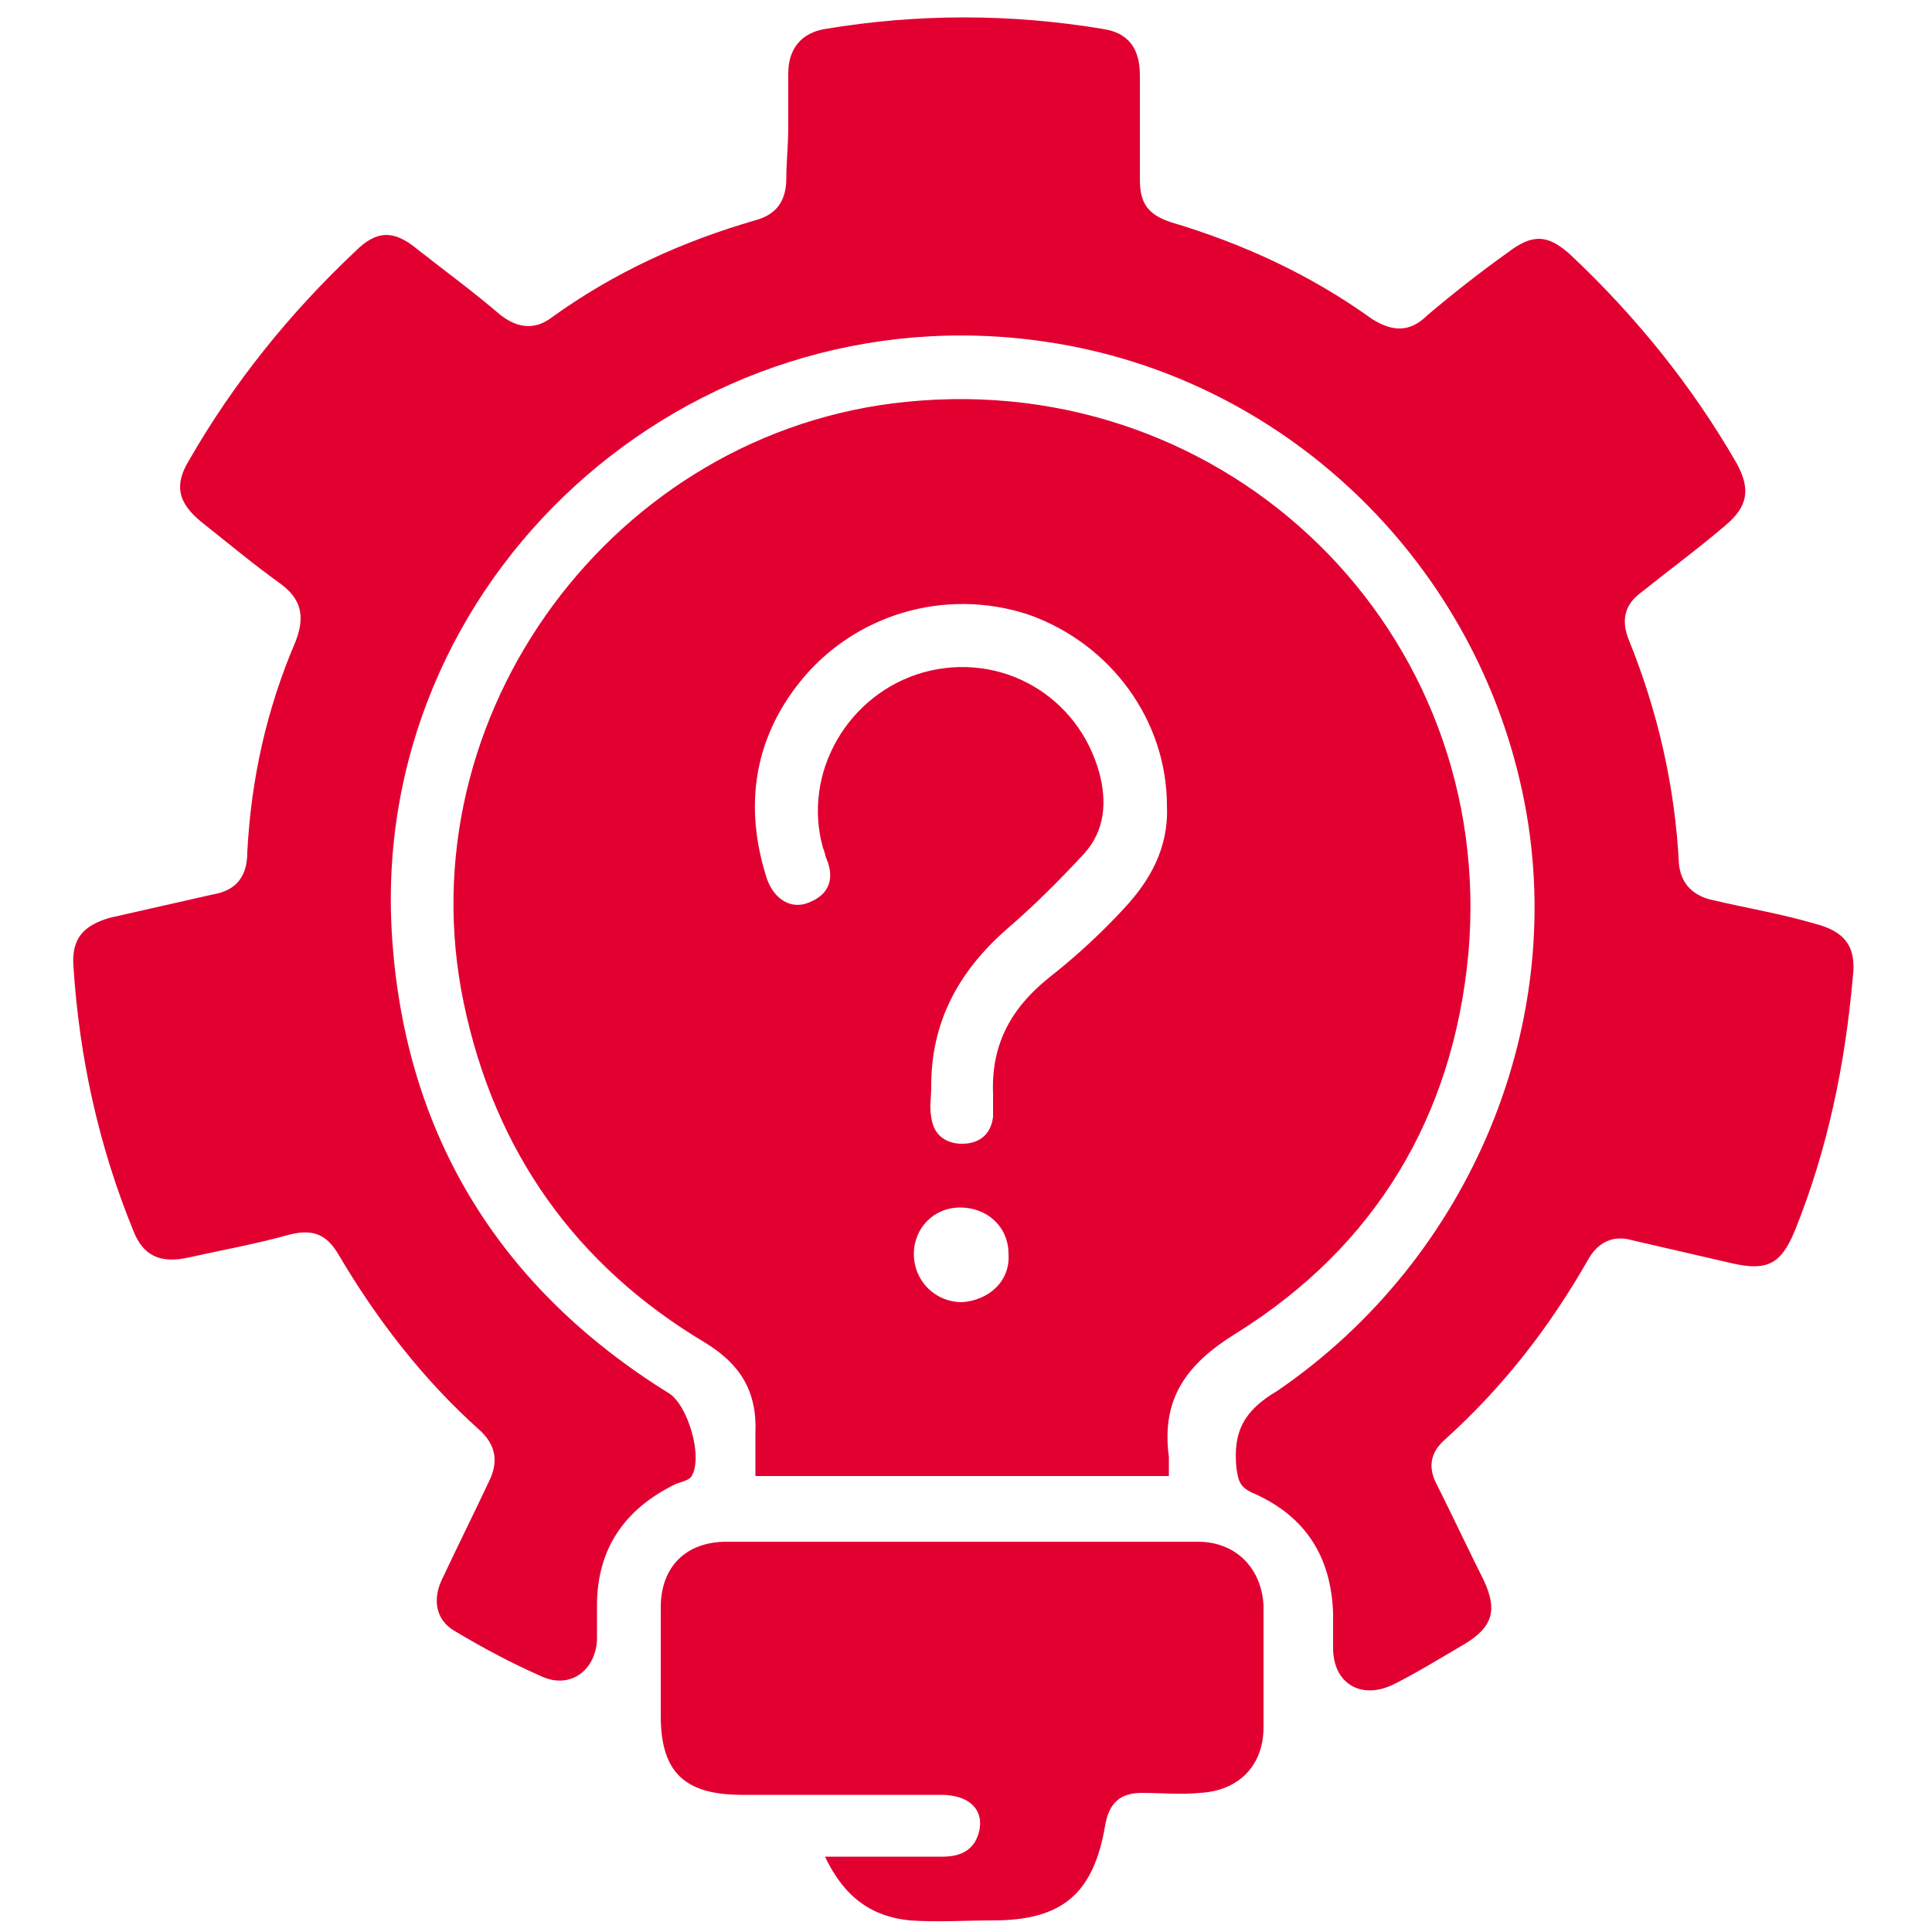 <?xml version="1.0" encoding="utf-8"?>
<!-- Generator: Adobe Illustrator 25.4.1, SVG Export Plug-In . SVG Version: 6.00 Build 0)  -->
<svg version="1.1" id="Layer_1" xmlns="http://www.w3.org/2000/svg" xmlns:xlink="http://www.w3.org/1999/xlink" x="0px" y="0px"
	 viewBox="0 0 100 100" style="enable-background:new 0 0 100 100;" xml:space="preserve">
<style type="text/css">
	.st0{fill:#E20031;}
</style>
<path class="st0" d="M40.8,6.6c0-0.9,0-1.9,0-2.8c0-1.3,0.7-2.1,1.9-2.3c4.8-0.8,9.6-0.8,14.4,0c1.3,0.2,1.9,1,1.9,2.4
	c0,1.8,0,3.6,0,5.4c0,1.2,0.4,1.8,1.6,2.2c3.7,1.1,7.2,2.7,10.4,5c1.1,0.7,2,0.7,2.9-0.2c1.3-1.1,2.7-2.2,4.1-3.2
	c1.3-1,2.1-1,3.3,0.1c3.4,3.2,6.3,6.8,8.6,10.8c0.7,1.3,0.6,2.2-0.6,3.2c-1.4,1.2-2.9,2.3-4.4,3.5c-0.8,0.6-1,1.4-0.6,2.4
	c1.5,3.7,2.4,7.6,2.6,11.6c0.1,1.1,0.8,1.7,1.8,1.9c1.7,0.4,3.5,0.7,5.2,1.2c1.6,0.4,2.2,1.2,2,2.8c-0.4,4.5-1.3,8.9-3,13.1
	c-0.7,1.7-1.4,2.1-3.2,1.7c-1.7-0.4-3.5-0.8-5.2-1.2c-1-0.3-1.8,0.1-2.3,1c-2,3.5-4.4,6.6-7.4,9.3c-0.8,0.7-0.9,1.5-0.4,2.4
	c0.8,1.6,1.6,3.3,2.4,4.9c0.7,1.5,0.5,2.4-1,3.3c-1.2,0.7-2.5,1.5-3.7,2.1c-1.7,0.8-3.1-0.1-3.1-1.9c0-0.6,0-1.2,0-1.8
	c-0.1-2.9-1.4-5-4.1-6.2c-0.7-0.3-0.8-0.6-0.9-1.3c-0.2-1.9,0.4-3,2.1-4C76.2,65.1,81.3,52.7,78.8,41c-2.6-12.2-12.5-21.5-24.6-23.3
	C35.6,14.9,19,30,20.3,48.6c0.7,10.2,5.6,18.1,14.3,23.5c1,0.6,1.8,3.3,1.2,4.3c-0.1,0.2-0.5,0.3-0.8,0.4c-2.7,1.3-4.1,3.4-4.1,6.3
	c0,0.6,0,1.2,0,1.8c-0.1,1.6-1.4,2.5-2.8,1.9c-1.6-0.7-3.1-1.5-4.6-2.4c-1-0.6-1.1-1.7-0.6-2.7c0.8-1.7,1.6-3.3,2.4-5
	c0.5-1,0.4-1.9-0.5-2.7c-2.9-2.6-5.3-5.7-7.3-9.1c-0.6-1-1.3-1.3-2.5-1c-1.8,0.5-3.5,0.8-5.3,1.2c-1.4,0.3-2.3-0.1-2.8-1.4
	c-1.8-4.4-2.8-9-3.1-13.7c-0.1-1.4,0.5-2.1,1.9-2.5c1.8-0.4,3.5-0.8,5.3-1.2c1.2-0.2,1.8-0.9,1.8-2.2c0.2-3.8,1-7.4,2.5-10.9
	c0.5-1.3,0.3-2.2-0.8-3c-1.4-1-2.7-2.1-4.1-3.2c-1.2-1-1.4-1.9-0.6-3.2c2.3-4,5.2-7.6,8.6-10.8c1.1-1.1,2-1.1,3.2-0.1
	c1.4,1.1,2.9,2.2,4.3,3.4c0.9,0.7,1.8,0.8,2.7,0.1c3.2-2.3,6.7-3.9,10.5-5c1.1-0.3,1.6-1,1.6-2.2C40.7,8.4,40.8,7.5,40.8,6.6z"/>
<path class="st0" d="M42.7,96.1c2.2,0,4.1,0,6.1,0c1,0,1.7-0.4,1.9-1.4c0.2-1.1-0.6-1.8-2-1.8c-3.4,0-6.8,0-10.3,0
	c-3,0-4.2-1.2-4.2-4.1c0-1.9,0-3.7,0-5.6c0-2.1,1.3-3.4,3.4-3.4c8.1,0,16.3,0,24.4,0c2,0,3.3,1.4,3.4,3.3c0,2.1,0,4.2,0,6.3
	c0,2-1.3,3.3-3.3,3.4c-1,0.1-2,0-3,0c-1.1,0-1.7,0.5-1.9,1.7c-0.6,3.5-2.2,4.9-5.8,4.9c-1.4,0-2.9,0.1-4.3,0
	C45.1,99.2,43.7,98.2,42.7,96.1z"/>
<path class="st0" d="M46.9,20.8c-15.1,1.5-26,16.2-22.9,31.1c1.6,7.7,5.8,13.6,12.5,17.6c1.8,1.1,2.7,2.5,2.6,4.7c0,0.7,0,1.4,0,2.2
	c7.2,0,14.2,0,21.4,0c0-0.4,0-0.7,0-1c-0.4-3,0.9-4.8,3.5-6.4c7.2-4.5,11.2-11.2,12-19.6C77.5,32.7,63.6,19.1,46.9,20.8z M49.8,67.4
	c-1.4,0-2.5-1.1-2.5-2.5c0-1.3,1-2.4,2.4-2.4c1.4,0,2.5,1,2.5,2.4C52.3,66.3,51.2,67.3,49.8,67.4z M58.2,47
	c-1.2,1.3-2.5,2.5-3.9,3.6c-2,1.6-3,3.5-2.9,6c0,0.4,0,0.8,0,1.2c-0.1,0.9-0.7,1.4-1.6,1.4c-0.9,0-1.5-0.5-1.6-1.4
	c-0.1-0.5,0-1,0-1.6c0-3.3,1.4-5.9,3.9-8.1c1.4-1.2,2.7-2.5,4-3.9c1.1-1.2,1.2-2.7,0.8-4.2c-1.1-4-5.1-6.3-9.1-5.2
	c-3.9,1.1-6.3,5.2-5.2,9.1c0.1,0.2,0.1,0.4,0.2,0.6c0.4,1,0.1,1.8-0.9,2.2c-0.9,0.4-1.8-0.1-2.2-1.2c-1.2-3.7-0.7-7.2,1.7-10.2
	c2.8-3.5,7.5-4.9,11.8-3.5c4.3,1.5,7.2,5.5,7.2,9.9C60.5,43.9,59.5,45.6,58.2,47z"/>
</svg>
